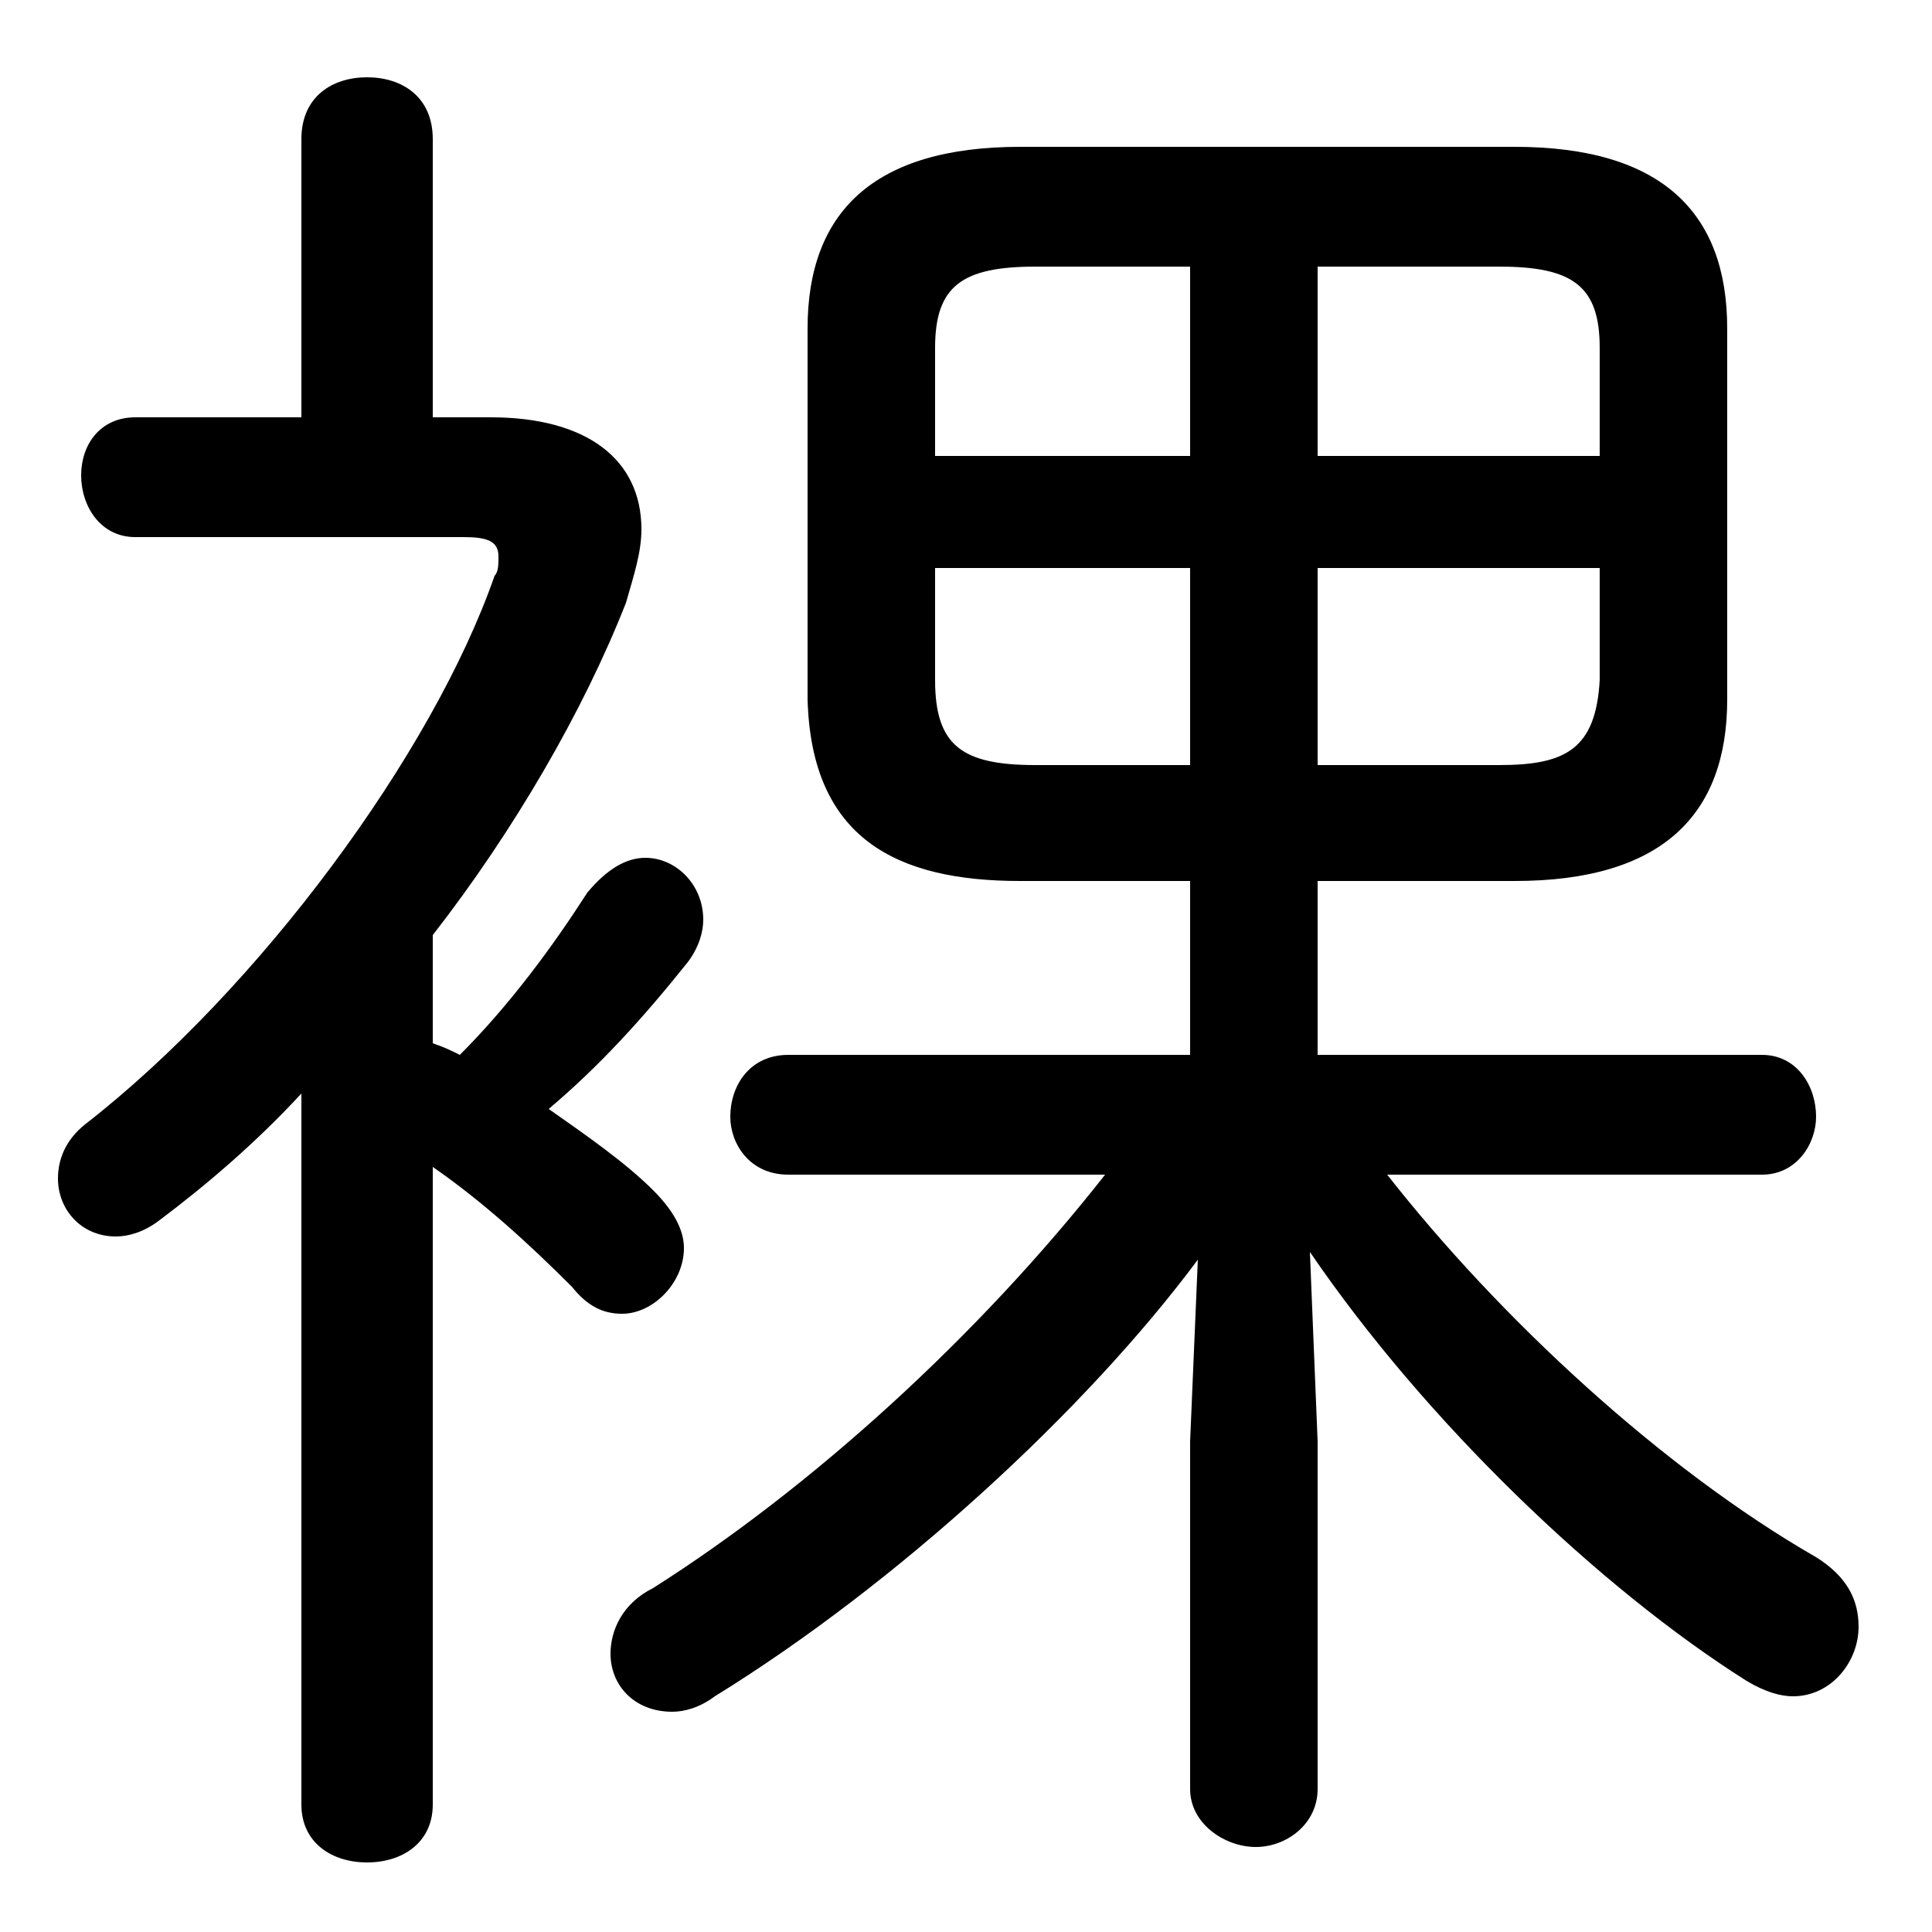 <svg xmlns="http://www.w3.org/2000/svg" viewBox="0 -44.0 50.0 50.0">
    <rect x="0" y="-44.0" width="50.0" height="50.0" fill="#808080" stroke="none"/>
    <g transform="scale(1, -1)">
        <!-- ボディの枠 -->
        <rect x="0" y="-6.0" width="50.0" height="50.0"
            stroke="white" fill="white"/>
        <!-- グリフ座標系の原点 -->
        <circle cx="0" cy="0" r="5" fill="white"/>
        <!-- グリフのアウトライン -->
        <g style="fill:black;stroke:#000000;stroke-width:0;stroke-linecap:round;stroke-linejoin:round;">
        <path d="M 34.1 21.2 L 39.2 21.2 C 43.0 21.2 44.7 22.9 44.7 25.9 L 44.7 35.5 C 44.7 38.5 43.0 40.2 39.2 40.2 L 26.4 40.2 C 22.6 40.2 20.9 38.5 20.9 35.5 L 20.9 25.9 C 21.0 22.3 23.2 21.2 26.4 21.2 L 30.8 21.2 L 30.8 16.7 L 20.4 16.7 C 19.4 16.7 18.9 15.9 18.9 15.1 C 18.9 14.4 19.4 13.6 20.4 13.6 L 28.6 13.6 C 25.3 9.4 21.0 5.5 16.9 2.9 C 16.1 2.5 15.8 1.8 15.8 1.2 C 15.8 0.4 16.4 -0.3 17.4 -0.3 C 17.7 -0.3 18.1 -0.2 18.5 0.1 C 23.2 3.0 28.1 7.5 31.0 11.4 L 30.8 6.7 L 30.8 -2.3 C 30.8 -3.2 31.7 -3.8 32.5 -3.8 C 33.3 -3.8 34.1 -3.2 34.1 -2.3 L 34.1 6.7 L 33.9 11.6 C 36.9 7.2 41.4 2.9 45.2 0.5 C 45.7 0.2 46.1 0.1 46.4 0.1 C 47.4 0.1 48.1 1.0 48.1 1.9 C 48.1 2.6 47.8 3.2 47.0 3.7 C 43.0 6.0 38.8 9.9 35.9 13.6 L 45.6 13.6 C 46.5 13.6 47.0 14.4 47.0 15.1 C 47.0 15.9 46.5 16.7 45.6 16.7 L 34.1 16.7 Z M 34.1 29.3 L 41.4 29.3 L 41.4 26.4 C 41.3 24.6 40.5 24.2 38.8 24.2 L 34.1 24.2 Z M 30.8 29.3 L 30.8 24.2 L 26.8 24.2 C 24.9 24.2 24.2 24.7 24.2 26.4 L 24.2 29.3 Z M 34.1 37.1 L 38.8 37.1 C 40.7 37.1 41.4 36.6 41.4 35.0 L 41.4 32.2 L 34.1 32.2 Z M 30.8 37.1 L 30.8 32.2 L 24.2 32.2 L 24.2 35.0 C 24.2 36.6 24.9 37.1 26.8 37.1 Z M 11.2 19.8 C 13.3 22.5 15.1 25.6 16.2 28.4 C 16.4 29.1 16.6 29.7 16.6 30.3 C 16.6 32.1 15.2 33.2 12.7 33.2 L 11.2 33.2 L 11.2 40.4 C 11.2 41.5 10.4 42.0 9.5 42.0 C 8.6 42.0 7.8 41.5 7.8 40.4 L 7.8 33.2 L 3.5 33.2 C 2.6 33.2 2.1 32.5 2.1 31.7 C 2.1 30.9 2.6 30.1 3.5 30.1 L 12.0 30.1 C 12.6 30.1 12.9 30.0 12.9 29.6 C 12.9 29.4 12.9 29.2 12.8 29.1 C 11.2 24.5 6.7 18.4 2.2 14.9 C 1.7 14.5 1.5 14.0 1.5 13.5 C 1.5 12.7 2.1 12.0 3.0 12.0 C 3.3 12.0 3.7 12.1 4.1 12.4 C 5.3 13.3 6.6 14.4 7.8 15.7 L 7.8 -2.7 C 7.8 -3.7 8.6 -4.2 9.5 -4.2 C 10.4 -4.2 11.2 -3.7 11.2 -2.7 L 11.2 13.8 C 12.5 12.9 13.7 11.8 14.8 10.7 C 15.2 10.2 15.6 10.0 16.1 10.0 C 16.9 10.0 17.7 10.8 17.7 11.7 C 17.7 12.2 17.4 12.7 16.9 13.2 C 16.2 13.9 15.2 14.6 14.2 15.3 C 15.5 16.4 16.6 17.6 17.8 19.1 C 18.1 19.5 18.2 19.9 18.2 20.2 C 18.2 21.1 17.5 21.8 16.7 21.8 C 16.2 21.8 15.7 21.5 15.2 20.9 C 14.3 19.5 13.2 18.0 11.9 16.7 C 11.7 16.8 11.5 16.9 11.2 17.0 Z"/>
    </g>
    </g>
</svg>

